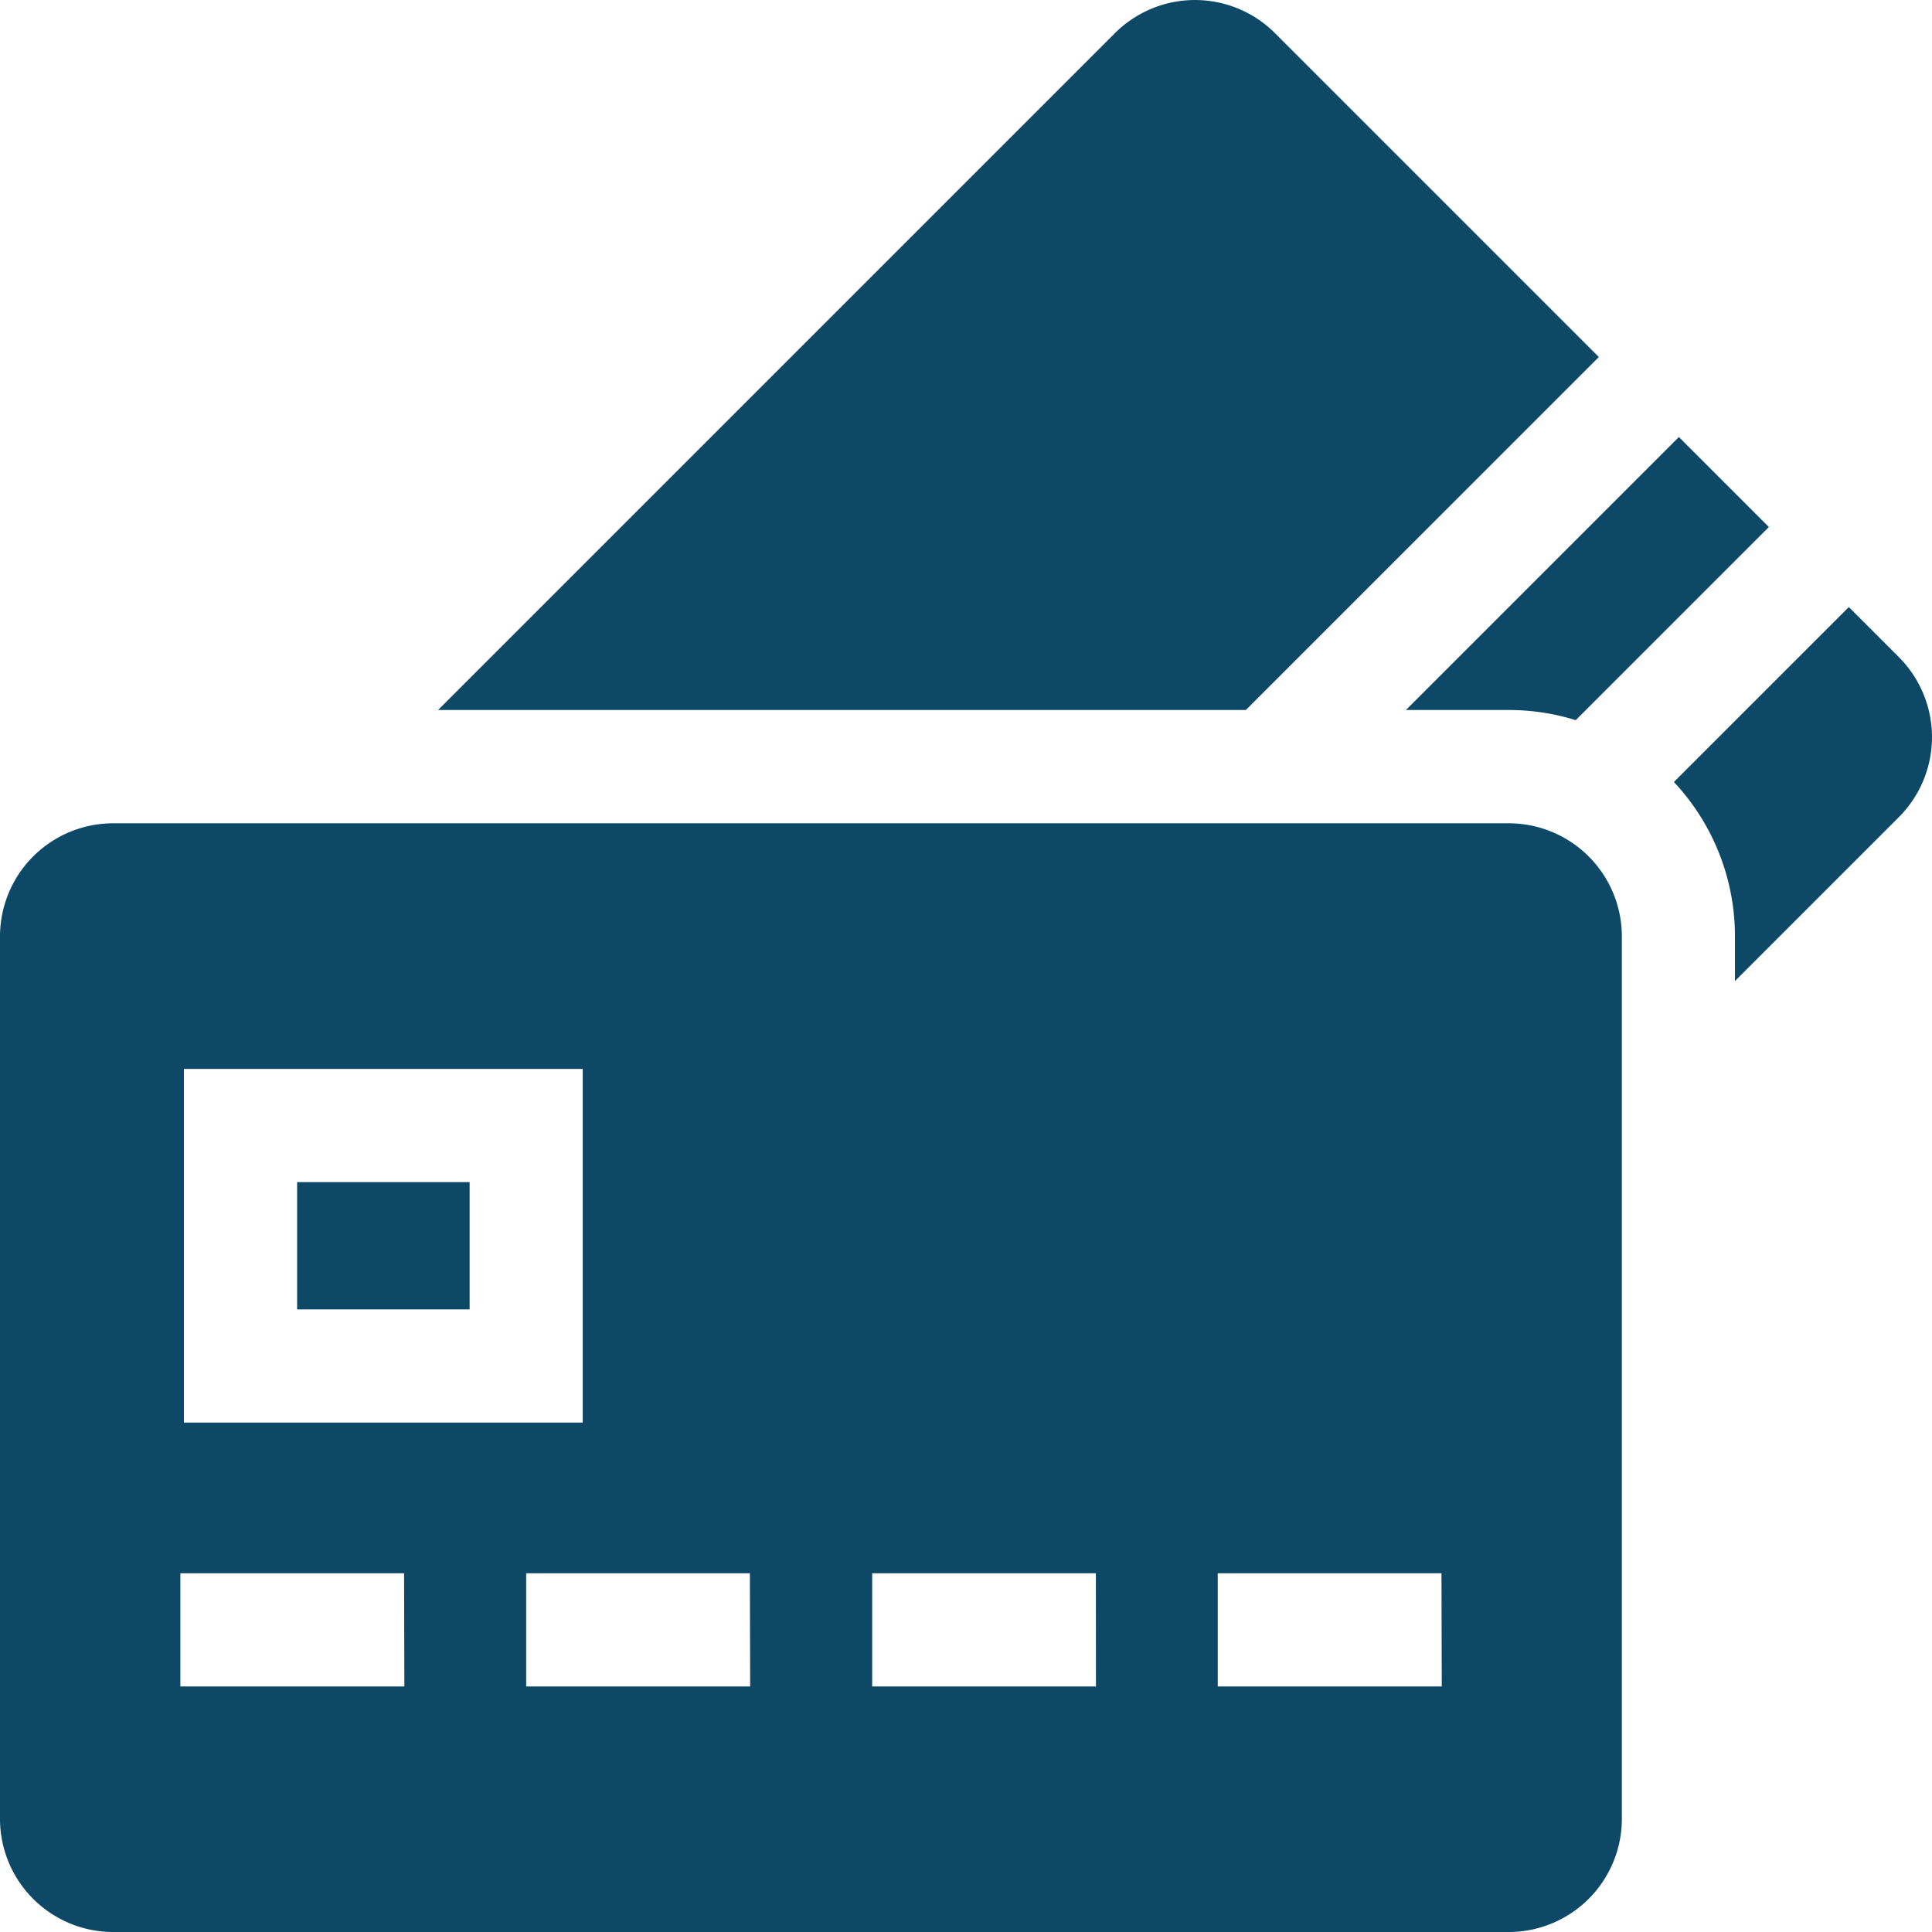 <svg xmlns="http://www.w3.org/2000/svg" width="20.158" height="20.158" viewBox="0 0 20.158 20.158"><g transform="translate(0 0)"><path d="M373.623,118.665a2.356,2.356,0,0,1,.7.106l2.015-2.015-.939-.939-2.848,2.848Z" transform="translate(-357.882 -111.257)" fill="#0d4966"/><path d="M445.961,161.406l-.522-.522-1.825,1.825a2.353,2.353,0,0,1,.637,1.612v.465l1.709-1.709A1.181,1.181,0,0,0,445.961,161.406Z" transform="translate(-426.149 -154.55)" fill="#0d4966"/><path d="M128.174,3.725,124.795.346a1.181,1.181,0,0,0-1.67,0l-7.062,7.062h8.428Z" transform="translate(-111.492 0)" fill="#0d4966"/><path d="M78.734,313.264h1.8v1.328h-1.8Z" transform="translate(-75.634 -300.93)" fill="#0d4966"/><path d="M15.741,218.167H1.181A1.181,1.181,0,0,0,0,219.348v9.206a1.181,1.181,0,0,0,1.181,1.181h14.56a1.181,1.181,0,0,0,1.181-1.181v-9.206A1.181,1.181,0,0,0,15.741,218.167ZM1.919,220.73H6.08v3.69H1.919Zm2.3,6.443H1.882v-1.181H4.216Zm3.608,0H5.49v-1.181H7.824Zm3.608,0H9.1v-1.181h2.334Zm3.608,0H12.706v-1.181H15.04Z" transform="translate(0 -209.577)" fill="#0d4966"/></g></svg>